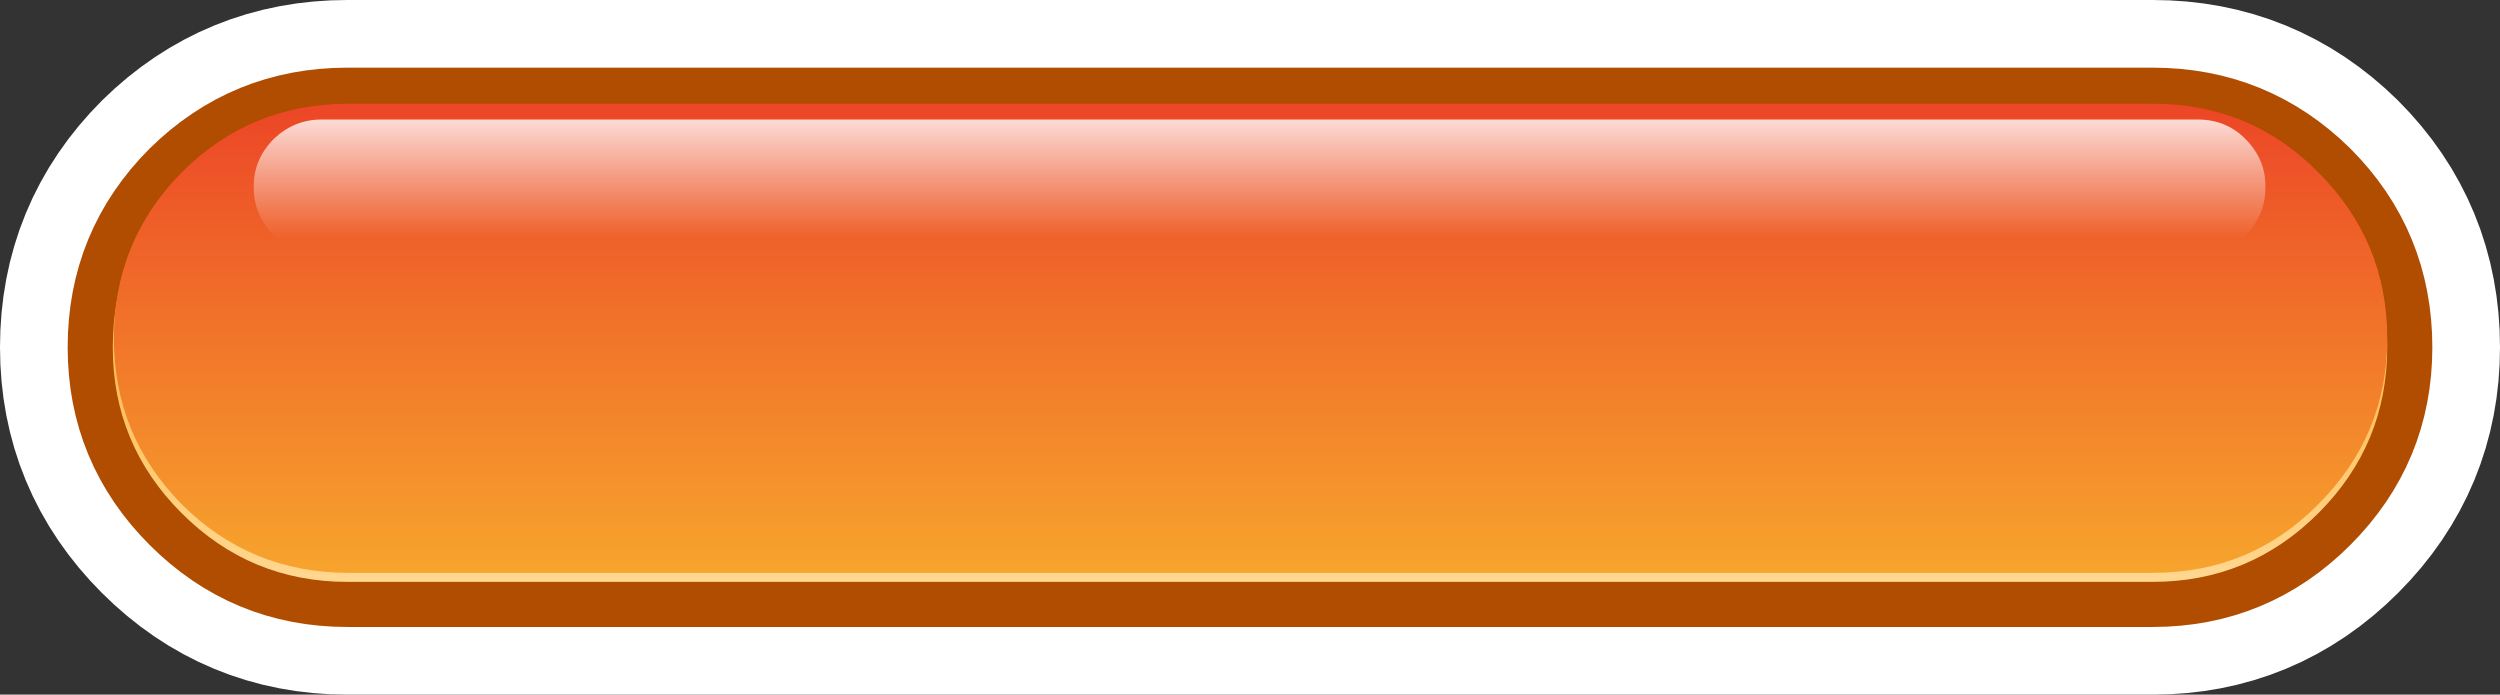 <?xml version="1.0" encoding="UTF-8" standalone="no"?>
<svg xmlns:xlink="http://www.w3.org/1999/xlink" height="30.8px" width="110.85px" xmlns="http://www.w3.org/2000/svg">
  <rect width="100%" height="100%" fill="#333333" stroke="none"/>
  <g transform="matrix(1.0, 0.0, 0.0, 1.0, -1.35, -3.4)">
    <path d="M107.5 8.05 Q111.9 12.45 111.9 18.6 111.9 24.75 107.5 29.1 103.15 33.5 97.0 33.5 L16.5 33.5 Q10.35 33.5 5.95 29.1 1.6 24.75 1.6 18.6 1.6 12.45 5.9 8.05 L5.95 8.05 Q10.35 3.7 16.5 3.7 L97.0 3.7 Q103.15 3.7 107.5 8.05" fill="#ffffff" fill-rule="evenodd" stroke="none"/>
    <path d="M106.15 9.4 Q110.0 13.25 110.0 18.6 110.0 23.95 106.2 27.75 L106.15 27.8 Q102.35 31.6 97.0 31.6 L16.5 31.6 Q11.1 31.6 7.3 27.75 3.5 23.95 3.5 18.6 3.5 13.25 7.3 9.4 11.1 5.6 16.5 5.6 L97.0 5.6 Q102.35 5.6 106.15 9.4" fill="#663311" fill-rule="evenodd" stroke="none"/>
    <path d="M96.95 6.55 Q101.95 6.55 105.45 10.05 109.0 13.6 109.0 18.6 109.0 23.55 105.45 27.1 101.95 30.65 96.95 30.65 L16.45 30.65 Q11.5 30.65 7.95 27.1 4.4 23.55 4.4 18.6 4.4 13.6 7.95 10.05 11.5 6.55 16.45 6.55 L96.95 6.55" fill="url(#gradient0)" fill-rule="evenodd" stroke="none"/>
    <path d="M96.95 6.55 Q101.9 6.55 105.4 10.05 109.0 13.65 109.0 18.6 L109.0 18.9 4.35 18.9 4.35 18.6 Q4.35 13.65 7.9 10.05 11.45 6.55 16.4 6.55 L96.95 6.55" fill="url(#gradient1)" fill-rule="evenodd" stroke="none"/>
    <path d="M96.8 8.4 Q101.1 8.4 104.15 11.4 107.2 14.45 107.2 18.8 107.2 23.1 104.15 26.15 101.1 29.2 96.8 29.2 L16.75 29.2 Q12.45 29.2 9.4 26.15 6.35 23.1 6.35 18.8 6.35 14.45 9.4 11.4 12.45 8.4 16.75 8.4 L96.8 8.4" fill="url(#gradient2)" fill-rule="evenodd" stroke="none"/>
    <path d="M96.8 8.4 L16.75 8.4 Q12.45 8.4 9.4 11.4 6.35 14.45 6.35 18.8 6.35 23.1 9.4 26.15 12.45 29.2 16.75 29.2 L96.8 29.2 Q101.1 29.2 104.15 26.15 107.2 23.1 107.2 18.8 107.2 14.45 104.15 11.4 101.1 8.4 96.8 8.4 Z" fill="none" stroke="#ffffff" stroke-linecap="round" stroke-linejoin="round" stroke-width="10.0"/>
    <path d="M96.8 8.4 Q101.1 8.4 104.15 11.4 107.2 14.45 107.2 18.8 107.2 23.1 104.15 26.15 101.1 29.2 96.8 29.2 L16.75 29.2 Q12.45 29.2 9.4 26.15 6.35 23.1 6.35 18.8 6.35 14.45 9.4 11.4 12.45 8.4 16.75 8.4 L96.8 8.4" fill="url(#gradient3)" fill-rule="evenodd" stroke="none"/>
    <path d="M96.8 8.4 L16.75 8.4 Q12.45 8.4 9.4 11.4 6.35 14.45 6.35 18.8 6.35 23.1 9.4 26.15 12.45 29.2 16.75 29.2 L96.8 29.2 Q101.1 29.2 104.15 26.15 107.2 23.1 107.2 18.8 107.2 14.45 104.15 11.4 101.1 8.4 96.8 8.4 Z" fill="none" stroke="#b14d00" stroke-linecap="round" stroke-linejoin="round" stroke-width="4.0"/>
    <path d="M96.8 8.4 Q101.1 8.4 104.15 11.4 107.2 14.45 107.2 18.8 107.2 23.1 104.15 26.15 101.1 29.2 96.8 29.2 L16.75 29.2 Q12.45 29.2 9.4 26.15 6.35 23.1 6.35 18.8 6.35 14.45 9.4 11.4 12.45 8.4 16.75 8.4 L96.8 8.4" fill="url(#gradient4)" fill-rule="evenodd" stroke="none"/>
    <path d="M107.2 18.4 Q107.2 22.7 104.15 25.75 101.15 28.8 96.8 28.8 L16.8 28.8 Q12.45 28.8 9.4 25.75 6.4 22.7 6.4 18.4 6.4 14.1 9.4 11.05 12.45 8.0 16.8 8.0 L96.8 8.0 Q101.15 8.0 104.15 11.05 107.2 14.1 107.2 18.4" fill="url(#gradient5)" fill-rule="evenodd" stroke="none"/>
    <path d="M101.8 11.65 L101.8 11.7 Q101.8 12.95 100.9 13.85 100.05 14.7 98.8 14.7 L15.6 14.7 Q14.4 14.7 13.5 13.85 12.6 12.95 12.6 11.7 L12.6 11.65 Q12.6 10.45 13.5 9.55 14.4 8.7 15.6 8.7 L98.8 8.7 Q100.05 8.7 100.9 9.55 101.8 10.45 101.8 11.65" fill="url(#gradient6)" fill-rule="evenodd" stroke="none"/>
  </g>
  <defs>
    <linearGradient gradientTransform="matrix(1.0E-4, 0.015, -0.015, 1.0E-4, 56.7, 18.6)" gradientUnits="userSpaceOnUse" id="gradient0" spreadMethod="pad" x1="-819.2" x2="819.2">
      <stop offset="0.0" stop-color="#fd3e64"/>
      <stop offset="0.714" stop-color="#ffbb55"/>
      <stop offset="0.933" stop-color="#fed9a3"/>
    </linearGradient>
    <linearGradient gradientTransform="matrix(1.0E-4, 0.011, -0.015, 1.0E-4, 55.9, 12.2)" gradientUnits="userSpaceOnUse" id="gradient1" spreadMethod="pad" x1="-819.2" x2="819.2">
      <stop offset="0.0" stop-color="#ffffff"/>
      <stop offset="1.0" stop-color="#ffffff" stop-opacity="0.0"/>
    </linearGradient>
    <linearGradient gradientTransform="matrix(1.0E-4, -0.012, 0.013, 1.0E-4, 56.85, 18.75)" gradientUnits="userSpaceOnUse" id="gradient2" spreadMethod="pad" x1="-819.2" x2="819.2">
      <stop offset="0.0" stop-color="#ffc85f"/>
      <stop offset="1.0" stop-color="#ff9900"/>
    </linearGradient>
    <linearGradient gradientTransform="matrix(1.0E-4, -0.012, 0.013, 1.0E-4, 56.85, 18.75)" gradientUnits="userSpaceOnUse" id="gradient3" spreadMethod="pad" x1="-819.2" x2="819.2">
      <stop offset="0.0" stop-color="#ffc85f"/>
      <stop offset="1.0" stop-color="#ff9900"/>
    </linearGradient>
    <linearGradient gradientTransform="matrix(0.0, 0.013, -0.013, 0.0, 56.6, 19.2)" gradientUnits="userSpaceOnUse" id="gradient4" spreadMethod="pad" x1="-819.2" x2="819.2">
      <stop offset="0.0" stop-color="#ffa110"/>
      <stop offset="1.0" stop-color="#ffd995"/>
    </linearGradient>
    <linearGradient gradientTransform="matrix(0.0, 0.013, -0.013, 0.0, 56.6, 18.8)" gradientUnits="userSpaceOnUse" id="gradient5" spreadMethod="pad" x1="-819.2" x2="819.2">
      <stop offset="0.004" stop-color="#ec4727"/>
      <stop offset="1.0" stop-color="#f7a72d"/>
    </linearGradient>
    <linearGradient gradientTransform="matrix(0.0, 0.004, -0.006, 0.0, 49.05, 10.7)" gradientUnits="userSpaceOnUse" id="gradient6" spreadMethod="pad" x1="-819.2" x2="819.2">
      <stop offset="0.0" stop-color="#ffffff"/>
      <stop offset="1.0" stop-color="#ffffff" stop-opacity="0.0"/>
    </linearGradient>
  </defs>
</svg>
